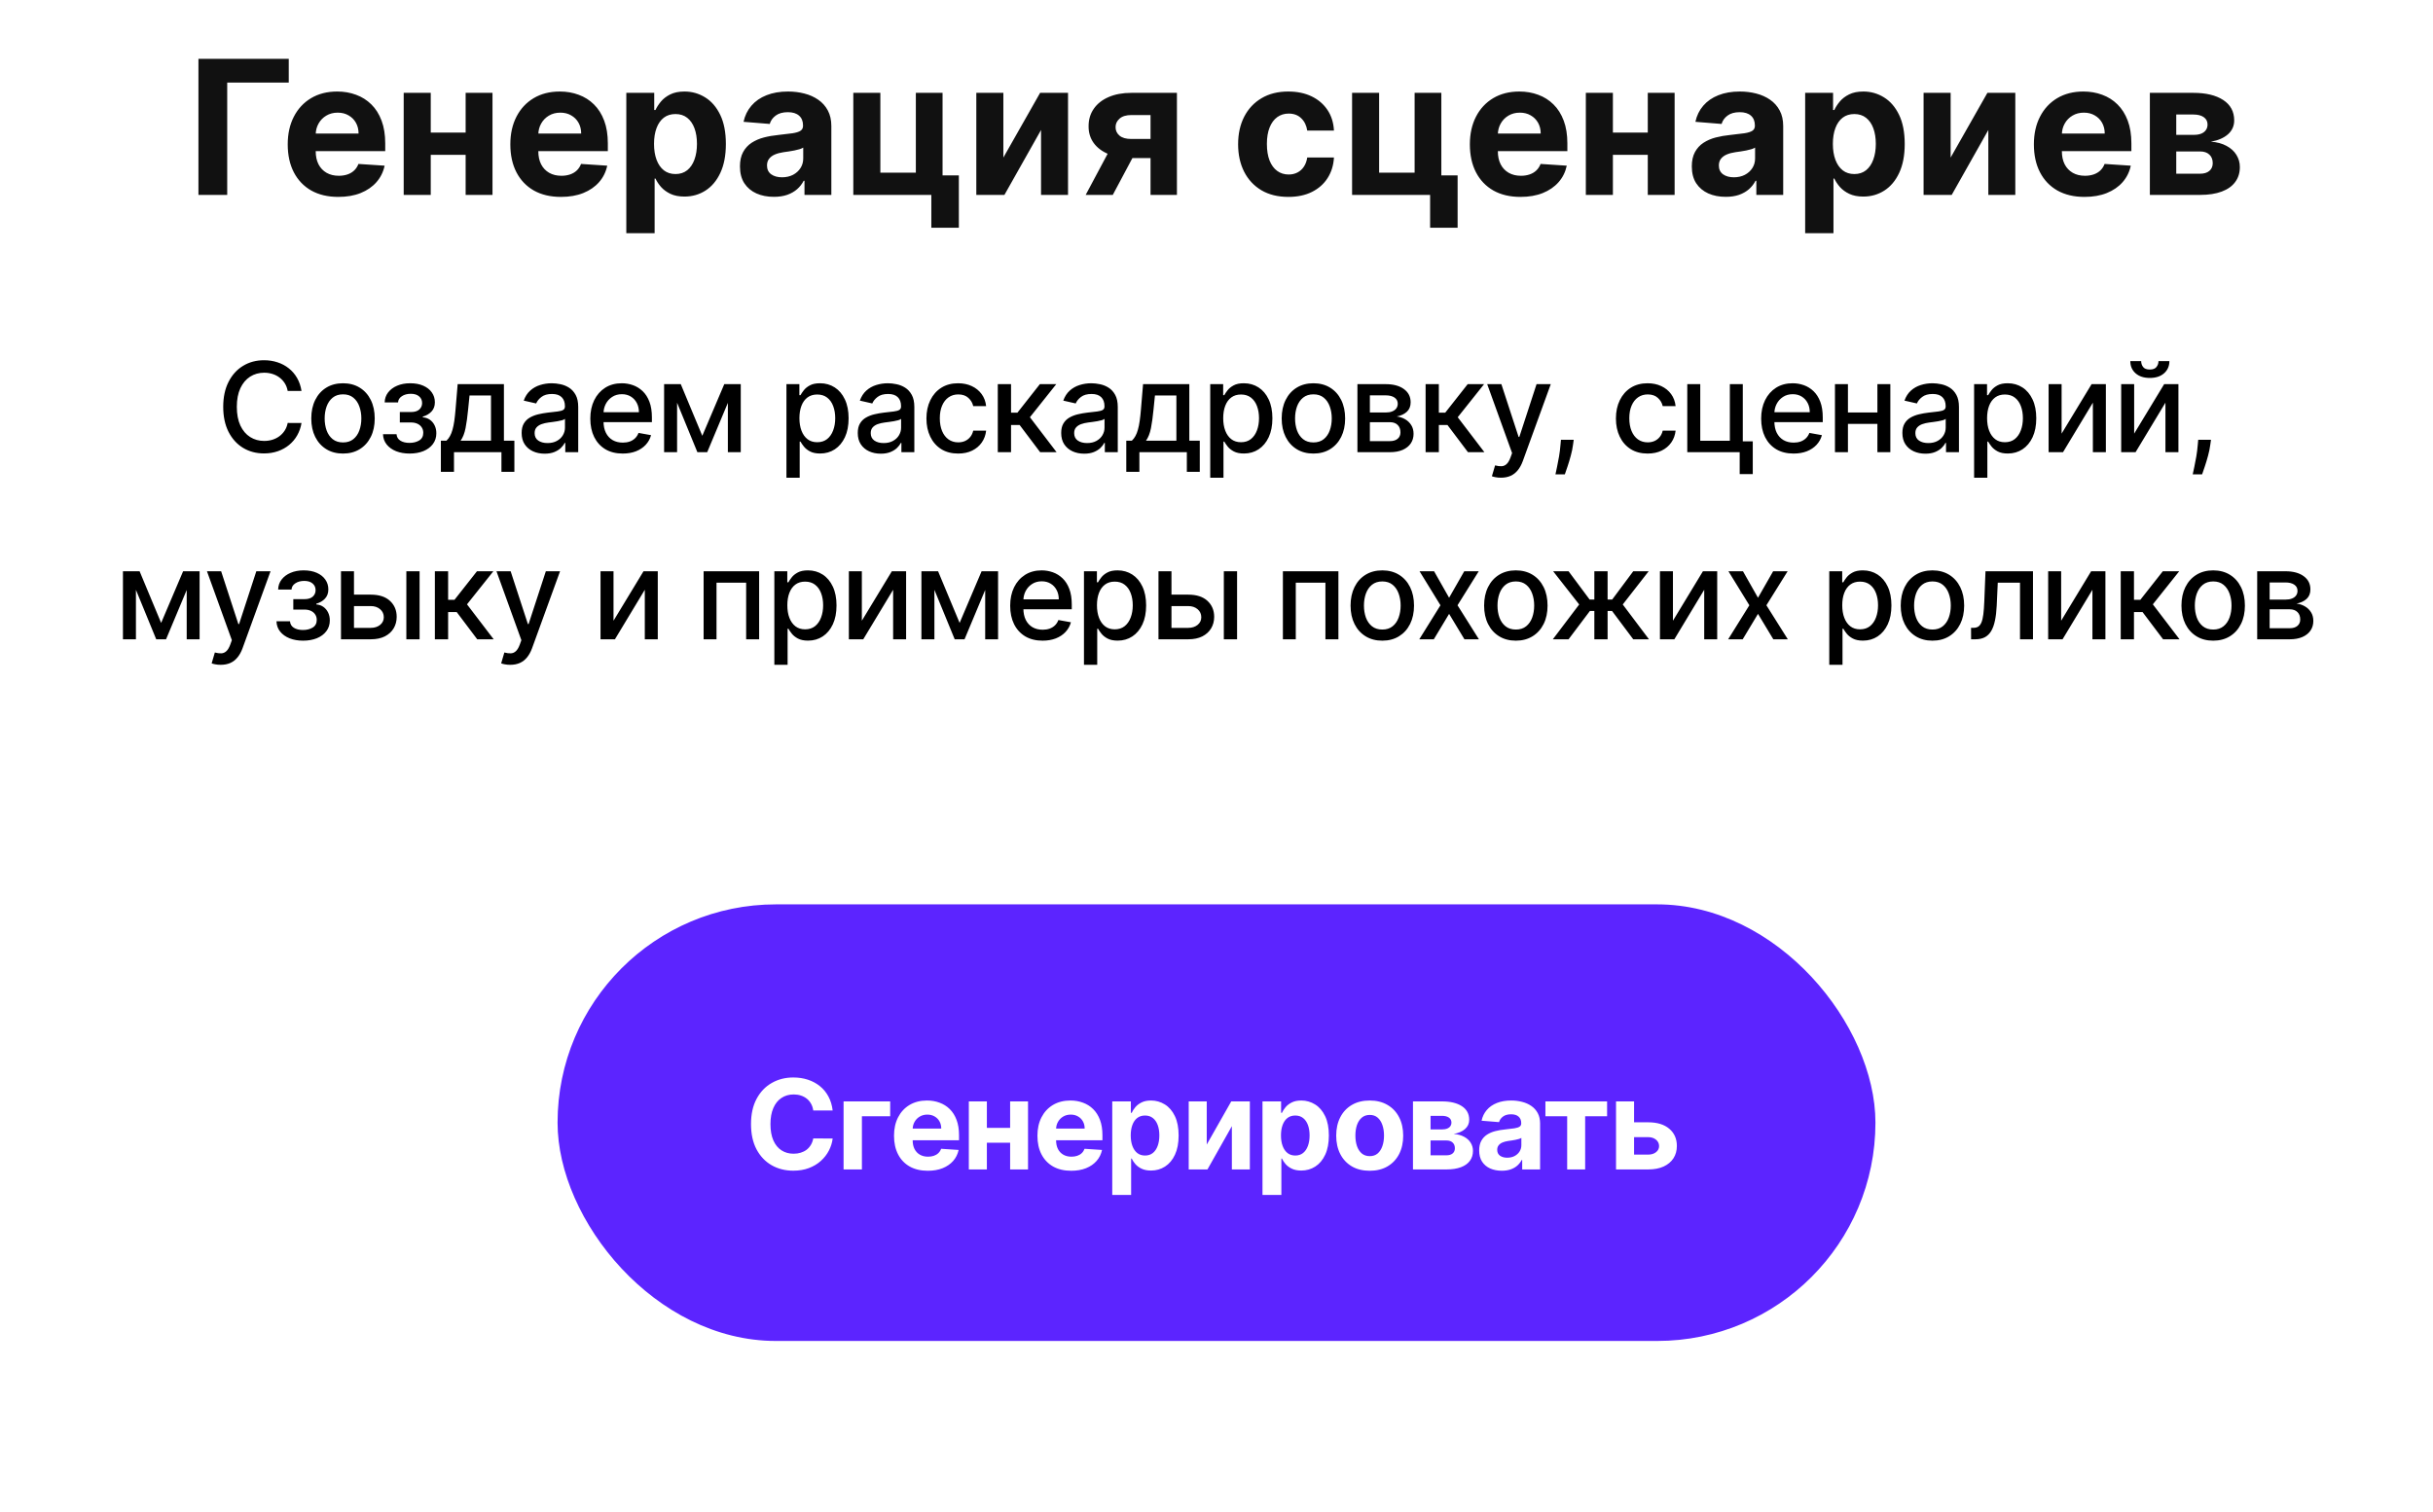 <svg width="312" height="194" viewBox="0 0 312 194" fill="none" xmlns="http://www.w3.org/2000/svg">
<path d="M37.029 7.545V10.588H29.137V25H25.447V7.545H37.029ZM43.391 25.256C42.045 25.256 40.886 24.983 39.914 24.438C38.948 23.886 38.204 23.108 37.681 22.102C37.158 21.091 36.897 19.895 36.897 18.514C36.897 17.168 37.158 15.986 37.681 14.969C38.204 13.952 38.94 13.159 39.889 12.591C40.843 12.023 41.962 11.739 43.246 11.739C44.11 11.739 44.914 11.878 45.658 12.156C46.408 12.429 47.062 12.841 47.619 13.392C48.181 13.943 48.619 14.636 48.931 15.472C49.244 16.301 49.4 17.273 49.4 18.386V19.384H38.346V17.134H45.982C45.982 16.611 45.869 16.148 45.641 15.744C45.414 15.341 45.099 15.026 44.695 14.798C44.298 14.565 43.834 14.449 43.306 14.449C42.755 14.449 42.266 14.577 41.84 14.832C41.42 15.082 41.09 15.421 40.852 15.847C40.613 16.267 40.491 16.736 40.485 17.253V19.392C40.485 20.04 40.604 20.599 40.843 21.071C41.087 21.543 41.431 21.906 41.874 22.162C42.318 22.418 42.843 22.546 43.451 22.546C43.854 22.546 44.224 22.489 44.559 22.375C44.894 22.261 45.181 22.091 45.42 21.864C45.658 21.636 45.84 21.358 45.965 21.028L49.323 21.25C49.153 22.057 48.803 22.761 48.275 23.364C47.752 23.96 47.076 24.426 46.246 24.761C45.423 25.091 44.471 25.256 43.391 25.256ZM60.88 17.006V19.861H54.045V17.006H60.88ZM55.238 11.909V25H51.769V11.909H55.238ZM63.156 11.909V25H59.712V11.909H63.156ZM71.938 25.256C70.592 25.256 69.433 24.983 68.461 24.438C67.495 23.886 66.751 23.108 66.228 22.102C65.705 21.091 65.444 19.895 65.444 18.514C65.444 17.168 65.705 15.986 66.228 14.969C66.751 13.952 67.487 13.159 68.435 12.591C69.39 12.023 70.509 11.739 71.793 11.739C72.657 11.739 73.461 11.878 74.205 12.156C74.955 12.429 75.609 12.841 76.165 13.392C76.728 13.943 77.165 14.636 77.478 15.472C77.79 16.301 77.947 17.273 77.947 18.386V19.384H66.893V17.134H74.529C74.529 16.611 74.415 16.148 74.188 15.744C73.961 15.341 73.646 15.026 73.242 14.798C72.844 14.565 72.381 14.449 71.853 14.449C71.302 14.449 70.813 14.577 70.387 14.832C69.967 15.082 69.637 15.421 69.398 15.847C69.16 16.267 69.038 16.736 69.032 17.253V19.392C69.032 20.04 69.151 20.599 69.39 21.071C69.634 21.543 69.978 21.906 70.421 22.162C70.864 22.418 71.39 22.546 71.998 22.546C72.401 22.546 72.771 22.489 73.106 22.375C73.441 22.261 73.728 22.091 73.967 21.864C74.205 21.636 74.387 21.358 74.512 21.028L77.87 21.25C77.7 22.057 77.35 22.761 76.822 23.364C76.299 23.96 75.623 24.426 74.793 24.761C73.969 25.091 73.018 25.256 71.938 25.256ZM80.316 29.909V11.909H83.896V14.108H84.058C84.217 13.756 84.447 13.398 84.748 13.034C85.055 12.665 85.452 12.358 85.941 12.114C86.435 11.864 87.049 11.739 87.782 11.739C88.737 11.739 89.617 11.989 90.424 12.489C91.231 12.983 91.876 13.73 92.359 14.73C92.842 15.724 93.083 16.972 93.083 18.472C93.083 19.932 92.847 21.165 92.376 22.171C91.91 23.171 91.273 23.929 90.467 24.446C89.665 24.957 88.768 25.213 87.773 25.213C87.069 25.213 86.469 25.097 85.975 24.864C85.487 24.631 85.086 24.338 84.773 23.986C84.461 23.628 84.222 23.267 84.058 22.903H83.947V29.909H80.316ZM83.87 18.454C83.87 19.233 83.978 19.912 84.194 20.491C84.41 21.071 84.722 21.523 85.131 21.847C85.54 22.165 86.038 22.324 86.623 22.324C87.214 22.324 87.714 22.162 88.123 21.838C88.532 21.509 88.842 21.054 89.052 20.474C89.268 19.889 89.376 19.216 89.376 18.454C89.376 17.699 89.271 17.034 89.06 16.46C88.85 15.886 88.54 15.438 88.131 15.114C87.722 14.79 87.219 14.628 86.623 14.628C86.032 14.628 85.532 14.784 85.123 15.097C84.719 15.409 84.41 15.852 84.194 16.426C83.978 17 83.87 17.676 83.87 18.454ZM99.237 25.247C98.401 25.247 97.657 25.102 97.004 24.812C96.35 24.517 95.833 24.082 95.452 23.509C95.077 22.929 94.89 22.207 94.89 21.344C94.89 20.616 95.023 20.006 95.29 19.511C95.558 19.017 95.921 18.619 96.381 18.318C96.842 18.017 97.364 17.79 97.95 17.636C98.54 17.483 99.16 17.375 99.808 17.312C100.569 17.233 101.183 17.159 101.648 17.091C102.114 17.017 102.452 16.909 102.663 16.767C102.873 16.625 102.978 16.415 102.978 16.136V16.085C102.978 15.546 102.808 15.128 102.467 14.832C102.131 14.537 101.654 14.389 101.035 14.389C100.381 14.389 99.862 14.534 99.475 14.824C99.089 15.108 98.833 15.466 98.708 15.898L95.35 15.625C95.521 14.829 95.856 14.142 96.356 13.562C96.856 12.977 97.501 12.528 98.29 12.216C99.086 11.898 100.006 11.739 101.052 11.739C101.779 11.739 102.475 11.824 103.14 11.994C103.81 12.165 104.404 12.429 104.921 12.787C105.444 13.145 105.856 13.605 106.157 14.168C106.458 14.724 106.609 15.392 106.609 16.171V25H103.165V23.185H103.063C102.853 23.594 102.572 23.954 102.219 24.267C101.867 24.574 101.444 24.815 100.95 24.991C100.455 25.162 99.884 25.247 99.237 25.247ZM100.276 22.741C100.81 22.741 101.282 22.636 101.691 22.426C102.1 22.21 102.421 21.921 102.654 21.557C102.887 21.193 103.004 20.781 103.004 20.321V18.932C102.89 19.006 102.734 19.074 102.535 19.136C102.342 19.193 102.123 19.247 101.879 19.298C101.634 19.344 101.39 19.386 101.146 19.426C100.901 19.46 100.68 19.491 100.481 19.52C100.055 19.582 99.683 19.682 99.364 19.818C99.046 19.954 98.799 20.139 98.623 20.372C98.447 20.599 98.359 20.884 98.359 21.224C98.359 21.719 98.538 22.097 98.896 22.358C99.259 22.614 99.719 22.741 100.276 22.741ZM120.871 11.909V22.494H122.96V29.21H119.431V25H109.425V11.909H112.894V22.145H117.445V11.909H120.871ZM128.668 20.21L133.381 11.909H136.96V25H133.5V16.673L128.804 25H125.199V11.909H128.668V20.21ZM147.541 25V14.756H145.087C144.422 14.756 143.916 14.909 143.57 15.216C143.223 15.523 143.053 15.886 143.058 16.307C143.053 16.733 143.217 17.094 143.553 17.389C143.893 17.679 144.393 17.824 145.053 17.824H148.751V20.278H145.053C143.933 20.278 142.964 20.108 142.146 19.767C141.328 19.426 140.697 18.952 140.254 18.344C139.811 17.73 139.592 17.017 139.598 16.204C139.592 15.352 139.811 14.605 140.254 13.963C140.697 13.315 141.331 12.812 142.155 12.454C142.984 12.091 143.962 11.909 145.087 11.909H150.925V25H147.541ZM139.223 25L142.862 18.182H146.331L142.7 25H139.223ZM165.215 25.256C163.874 25.256 162.721 24.972 161.755 24.403C160.795 23.829 160.056 23.034 159.539 22.017C159.028 21 158.772 19.829 158.772 18.506C158.772 17.165 159.031 15.989 159.548 14.977C160.07 13.96 160.812 13.168 161.772 12.599C162.732 12.026 163.874 11.739 165.198 11.739C166.34 11.739 167.34 11.946 168.198 12.361C169.056 12.776 169.735 13.358 170.235 14.108C170.735 14.858 171.011 15.739 171.062 16.75H167.636C167.539 16.097 167.283 15.571 166.869 15.173C166.46 14.77 165.923 14.568 165.258 14.568C164.695 14.568 164.204 14.722 163.783 15.028C163.369 15.329 163.045 15.77 162.812 16.349C162.579 16.929 162.462 17.631 162.462 18.454C162.462 19.29 162.576 20 162.803 20.585C163.036 21.171 163.363 21.616 163.783 21.923C164.204 22.23 164.695 22.384 165.258 22.384C165.673 22.384 166.045 22.298 166.374 22.128C166.71 21.957 166.985 21.71 167.201 21.386C167.423 21.057 167.567 20.662 167.636 20.202H171.062C171.005 21.202 170.732 22.082 170.244 22.844C169.761 23.599 169.093 24.19 168.241 24.616C167.388 25.043 166.38 25.256 165.215 25.256ZM184.832 11.909V22.494H186.92V29.21H183.392V25H173.386V11.909H176.855V22.145H181.406V11.909H184.832ZM194.985 25.256C193.638 25.256 192.479 24.983 191.508 24.438C190.542 23.886 189.798 23.108 189.275 22.102C188.752 21.091 188.491 19.895 188.491 18.514C188.491 17.168 188.752 15.986 189.275 14.969C189.798 13.952 190.533 13.159 191.482 12.591C192.437 12.023 193.556 11.739 194.84 11.739C195.704 11.739 196.508 11.878 197.252 12.156C198.002 12.429 198.656 12.841 199.212 13.392C199.775 13.943 200.212 14.636 200.525 15.472C200.837 16.301 200.994 17.273 200.994 18.386V19.384H189.94V17.134H197.576C197.576 16.611 197.462 16.148 197.235 15.744C197.008 15.341 196.692 15.026 196.289 14.798C195.891 14.565 195.428 14.449 194.9 14.449C194.349 14.449 193.86 14.577 193.434 14.832C193.013 15.082 192.684 15.421 192.445 15.847C192.207 16.267 192.085 16.736 192.079 17.253V19.392C192.079 20.04 192.198 20.599 192.437 21.071C192.681 21.543 193.025 21.906 193.468 22.162C193.911 22.418 194.437 22.546 195.045 22.546C195.448 22.546 195.817 22.489 196.153 22.375C196.488 22.261 196.775 22.091 197.013 21.864C197.252 21.636 197.434 21.358 197.559 21.028L200.917 21.25C200.746 22.057 200.397 22.761 199.869 23.364C199.346 23.96 198.67 24.426 197.84 24.761C197.016 25.091 196.065 25.256 194.985 25.256ZM212.474 17.006V19.861H205.638V17.006H212.474ZM206.832 11.909V25H203.363V11.909H206.832ZM214.749 11.909V25H211.306V11.909H214.749ZM221.299 25.247C220.464 25.247 219.719 25.102 219.066 24.812C218.413 24.517 217.896 24.082 217.515 23.509C217.14 22.929 216.952 22.207 216.952 21.344C216.952 20.616 217.086 20.006 217.353 19.511C217.62 19.017 217.984 18.619 218.444 18.318C218.904 18.017 219.427 17.79 220.012 17.636C220.603 17.483 221.222 17.375 221.87 17.312C222.631 17.233 223.245 17.159 223.711 17.091C224.177 17.017 224.515 16.909 224.725 16.767C224.935 16.625 225.04 16.415 225.04 16.136V16.085C225.04 15.546 224.87 15.128 224.529 14.832C224.194 14.537 223.717 14.389 223.097 14.389C222.444 14.389 221.924 14.534 221.538 14.824C221.151 15.108 220.896 15.466 220.771 15.898L217.413 15.625C217.583 14.829 217.918 14.142 218.418 13.562C218.918 12.977 219.563 12.528 220.353 12.216C221.148 11.898 222.069 11.739 223.114 11.739C223.842 11.739 224.538 11.824 225.202 11.994C225.873 12.165 226.467 12.429 226.984 12.787C227.506 13.145 227.918 13.605 228.219 14.168C228.521 14.724 228.671 15.392 228.671 16.171V25H225.228V23.185H225.126C224.915 23.594 224.634 23.954 224.282 24.267C223.93 24.574 223.506 24.815 223.012 24.991C222.518 25.162 221.947 25.247 221.299 25.247ZM222.339 22.741C222.873 22.741 223.344 22.636 223.754 22.426C224.163 22.21 224.484 21.921 224.717 21.557C224.95 21.193 225.066 20.781 225.066 20.321V18.932C224.952 19.006 224.796 19.074 224.597 19.136C224.404 19.193 224.185 19.247 223.941 19.298C223.697 19.344 223.452 19.386 223.208 19.426C222.964 19.46 222.742 19.491 222.543 19.52C222.117 19.582 221.745 19.682 221.427 19.818C221.109 19.954 220.862 20.139 220.685 20.372C220.509 20.599 220.421 20.884 220.421 21.224C220.421 21.719 220.6 22.097 220.958 22.358C221.322 22.614 221.782 22.741 222.339 22.741ZM231.488 29.909V11.909H235.067V14.108H235.229C235.388 13.756 235.619 13.398 235.92 13.034C236.227 12.665 236.624 12.358 237.113 12.114C237.607 11.864 238.221 11.739 238.954 11.739C239.908 11.739 240.789 11.989 241.596 12.489C242.403 12.983 243.048 13.73 243.531 14.73C244.013 15.724 244.255 16.972 244.255 18.472C244.255 19.932 244.019 21.165 243.548 22.171C243.082 23.171 242.445 23.929 241.638 24.446C240.837 24.957 239.94 25.213 238.945 25.213C238.241 25.213 237.641 25.097 237.147 24.864C236.658 24.631 236.258 24.338 235.945 23.986C235.633 23.628 235.394 23.267 235.229 22.903H235.119V29.909H231.488ZM235.042 18.454C235.042 19.233 235.15 19.912 235.366 20.491C235.582 21.071 235.894 21.523 236.303 21.847C236.712 22.165 237.21 22.324 237.795 22.324C238.386 22.324 238.886 22.162 239.295 21.838C239.704 21.509 240.013 21.054 240.224 20.474C240.44 19.889 240.548 19.216 240.548 18.454C240.548 17.699 240.442 17.034 240.232 16.46C240.022 15.886 239.712 15.438 239.303 15.114C238.894 14.79 238.391 14.628 237.795 14.628C237.204 14.628 236.704 14.784 236.295 15.097C235.891 15.409 235.582 15.852 235.366 16.426C235.15 17 235.042 17.676 235.042 18.454ZM250.144 20.21L254.857 11.909H258.437V25H254.977V16.673L250.281 25H246.675V11.909H250.144V20.21ZM267.313 25.256C265.967 25.256 264.808 24.983 263.836 24.438C262.87 23.886 262.126 23.108 261.603 22.102C261.08 21.091 260.819 19.895 260.819 18.514C260.819 17.168 261.08 15.986 261.603 14.969C262.126 13.952 262.862 13.159 263.81 12.591C264.765 12.023 265.884 11.739 267.168 11.739C268.032 11.739 268.836 11.878 269.58 12.156C270.33 12.429 270.984 12.841 271.54 13.392C272.103 13.943 272.54 14.636 272.853 15.472C273.165 16.301 273.322 17.273 273.322 18.386V19.384H262.268V17.134H269.904C269.904 16.611 269.79 16.148 269.563 15.744C269.336 15.341 269.021 15.026 268.617 14.798C268.219 14.565 267.756 14.449 267.228 14.449C266.677 14.449 266.188 14.577 265.762 14.832C265.342 15.082 265.012 15.421 264.773 15.847C264.535 16.267 264.413 16.736 264.407 17.253V19.392C264.407 20.04 264.526 20.599 264.765 21.071C265.009 21.543 265.353 21.906 265.796 22.162C266.239 22.418 266.765 22.546 267.373 22.546C267.776 22.546 268.146 22.489 268.481 22.375C268.816 22.261 269.103 22.091 269.342 21.864C269.58 21.636 269.762 21.358 269.887 21.028L273.245 21.25C273.075 22.057 272.725 22.761 272.197 23.364C271.674 23.96 270.998 24.426 270.168 24.761C269.344 25.091 268.393 25.256 267.313 25.256ZM275.691 25V11.909H281.273C282.887 11.909 284.163 12.216 285.1 12.829C286.038 13.443 286.506 14.315 286.506 15.446C286.506 16.156 286.242 16.747 285.714 17.219C285.185 17.69 284.452 18.009 283.515 18.173C284.299 18.23 284.967 18.409 285.518 18.71C286.075 19.006 286.498 19.389 286.788 19.861C287.083 20.332 287.231 20.855 287.231 21.429C287.231 22.173 287.032 22.812 286.634 23.347C286.242 23.881 285.665 24.29 284.904 24.574C284.148 24.858 283.225 25 282.134 25H275.691ZM279.075 22.281H282.134C282.64 22.281 283.035 22.162 283.319 21.923C283.609 21.679 283.754 21.347 283.754 20.926C283.754 20.46 283.609 20.094 283.319 19.827C283.035 19.56 282.64 19.426 282.134 19.426H279.075V22.281ZM279.075 17.296H281.35C281.714 17.296 282.023 17.244 282.279 17.142C282.54 17.034 282.739 16.881 282.876 16.682C283.018 16.483 283.089 16.247 283.089 15.974C283.089 15.571 282.927 15.256 282.603 15.028C282.279 14.801 281.836 14.688 281.273 14.688H279.075V17.296Z" fill="#111111"/>
<path d="M38.665 50.148H36.892C36.824 49.769 36.697 49.436 36.512 49.148C36.326 48.86 36.099 48.615 35.83 48.415C35.561 48.214 35.26 48.062 34.926 47.96C34.597 47.858 34.246 47.807 33.875 47.807C33.205 47.807 32.605 47.975 32.074 48.312C31.548 48.65 31.131 49.144 30.824 49.795C30.521 50.447 30.37 51.242 30.37 52.182C30.37 53.129 30.521 53.928 30.824 54.58C31.131 55.231 31.549 55.724 32.08 56.057C32.61 56.39 33.207 56.557 33.87 56.557C34.237 56.557 34.586 56.508 34.915 56.409C35.248 56.307 35.55 56.157 35.819 55.96C36.087 55.763 36.315 55.523 36.5 55.239C36.69 54.951 36.82 54.621 36.892 54.25L38.665 54.256C38.57 54.828 38.387 55.354 38.114 55.835C37.845 56.312 37.498 56.725 37.074 57.074C36.654 57.419 36.173 57.686 35.631 57.875C35.089 58.064 34.498 58.159 33.858 58.159C32.851 58.159 31.953 57.92 31.165 57.443C30.377 56.962 29.756 56.275 29.301 55.381C28.851 54.487 28.625 53.42 28.625 52.182C28.625 50.939 28.853 49.873 29.307 48.983C29.762 48.089 30.383 47.403 31.171 46.926C31.959 46.445 32.855 46.205 33.858 46.205C34.476 46.205 35.051 46.294 35.586 46.472C36.123 46.646 36.606 46.903 37.034 47.244C37.462 47.581 37.817 47.994 38.097 48.483C38.377 48.968 38.567 49.523 38.665 50.148ZM43.986 58.176C43.167 58.176 42.453 57.989 41.844 57.614C41.234 57.239 40.76 56.714 40.423 56.04C40.086 55.365 39.917 54.578 39.917 53.676C39.917 52.771 40.086 51.979 40.423 51.301C40.76 50.623 41.234 50.097 41.844 49.722C42.453 49.347 43.167 49.159 43.986 49.159C44.804 49.159 45.518 49.347 46.128 49.722C46.738 50.097 47.211 50.623 47.548 51.301C47.885 51.979 48.054 52.771 48.054 53.676C48.054 54.578 47.885 55.365 47.548 56.04C47.211 56.714 46.738 57.239 46.128 57.614C45.518 57.989 44.804 58.176 43.986 58.176ZM43.991 56.75C44.522 56.75 44.961 56.61 45.309 56.33C45.658 56.049 45.916 55.676 46.082 55.21C46.253 54.744 46.338 54.231 46.338 53.67C46.338 53.114 46.253 52.602 46.082 52.136C45.916 51.667 45.658 51.29 45.309 51.006C44.961 50.722 44.522 50.58 43.991 50.58C43.457 50.58 43.014 50.722 42.662 51.006C42.313 51.29 42.054 51.667 41.883 52.136C41.717 52.602 41.633 53.114 41.633 53.67C41.633 54.231 41.717 54.744 41.883 55.21C42.054 55.676 42.313 56.049 42.662 56.33C43.014 56.61 43.457 56.75 43.991 56.75ZM49.113 55.693H50.852C50.874 56.049 51.035 56.324 51.335 56.517C51.638 56.71 52.03 56.807 52.511 56.807C52.999 56.807 53.416 56.703 53.761 56.494C54.106 56.282 54.278 55.955 54.278 55.511C54.278 55.246 54.212 55.015 54.079 54.818C53.95 54.617 53.767 54.462 53.528 54.352C53.293 54.242 53.015 54.188 52.693 54.188H51.272V52.852H52.693C53.174 52.852 53.534 52.742 53.772 52.523C54.011 52.303 54.13 52.028 54.13 51.699C54.13 51.343 54.001 51.057 53.744 50.841C53.49 50.621 53.136 50.511 52.681 50.511C52.219 50.511 51.835 50.615 51.528 50.824C51.221 51.028 51.06 51.294 51.045 51.619H49.329C49.34 51.131 49.488 50.703 49.772 50.335C50.06 49.964 50.447 49.676 50.931 49.472C51.42 49.263 51.975 49.159 52.596 49.159C53.244 49.159 53.804 49.263 54.278 49.472C54.751 49.68 55.117 49.968 55.374 50.335C55.636 50.703 55.767 51.125 55.767 51.602C55.767 52.083 55.623 52.477 55.335 52.784C55.051 53.087 54.679 53.305 54.221 53.438V53.528C54.558 53.551 54.857 53.653 55.119 53.835C55.38 54.017 55.585 54.258 55.732 54.557C55.88 54.856 55.954 55.195 55.954 55.574C55.954 56.108 55.806 56.57 55.511 56.96C55.219 57.35 54.814 57.651 54.295 57.864C53.78 58.072 53.191 58.176 52.528 58.176C51.884 58.176 51.306 58.076 50.795 57.875C50.287 57.67 49.884 57.383 49.585 57.011C49.289 56.64 49.132 56.201 49.113 55.693ZM56.536 60.517V56.528H57.246C57.428 56.362 57.581 56.163 57.706 55.932C57.835 55.701 57.943 55.426 58.03 55.108C58.121 54.79 58.197 54.419 58.258 53.994C58.318 53.566 58.371 53.078 58.417 52.528L58.689 49.273H64.621V56.528H65.962V60.517H64.303V58H58.218V60.517H56.536ZM59.064 56.528H62.962V50.727H60.212L60.03 52.528C59.943 53.445 59.833 54.24 59.701 54.915C59.568 55.585 59.356 56.123 59.064 56.528ZM69.842 58.193C69.289 58.193 68.789 58.091 68.342 57.886C67.895 57.678 67.541 57.377 67.28 56.983C67.022 56.589 66.894 56.106 66.894 55.534C66.894 55.042 66.988 54.636 67.178 54.318C67.367 54 67.623 53.748 67.945 53.562C68.267 53.377 68.626 53.237 69.024 53.142C69.422 53.047 69.827 52.975 70.24 52.926C70.763 52.865 71.187 52.816 71.513 52.778C71.839 52.737 72.075 52.67 72.223 52.58C72.371 52.489 72.445 52.341 72.445 52.136V52.097C72.445 51.6 72.305 51.216 72.024 50.943C71.748 50.67 71.335 50.534 70.786 50.534C70.214 50.534 69.763 50.661 69.433 50.915C69.108 51.165 68.882 51.443 68.757 51.75L67.161 51.386C67.35 50.856 67.626 50.428 67.99 50.102C68.358 49.773 68.78 49.534 69.257 49.386C69.734 49.235 70.236 49.159 70.763 49.159C71.111 49.159 71.481 49.201 71.871 49.284C72.265 49.364 72.632 49.511 72.973 49.727C73.318 49.943 73.6 50.252 73.82 50.653C74.039 51.051 74.149 51.568 74.149 52.205V58H72.49V56.807H72.422C72.312 57.026 72.147 57.242 71.928 57.455C71.708 57.667 71.426 57.843 71.081 57.983C70.736 58.123 70.323 58.193 69.842 58.193ZM70.212 56.83C70.681 56.83 71.083 56.737 71.416 56.551C71.753 56.365 72.009 56.123 72.183 55.824C72.361 55.521 72.45 55.197 72.45 54.852V53.727C72.39 53.788 72.272 53.845 72.098 53.898C71.928 53.947 71.733 53.99 71.513 54.028C71.293 54.062 71.079 54.095 70.871 54.125C70.662 54.151 70.488 54.174 70.348 54.193C70.019 54.235 69.717 54.305 69.445 54.403C69.176 54.502 68.96 54.644 68.797 54.83C68.638 55.011 68.558 55.254 68.558 55.557C68.558 55.977 68.714 56.295 69.024 56.511C69.335 56.724 69.731 56.83 70.212 56.83ZM79.853 58.176C78.994 58.176 78.253 57.992 77.632 57.625C77.014 57.254 76.537 56.733 76.2 56.062C75.867 55.388 75.7 54.599 75.7 53.693C75.7 52.799 75.867 52.011 76.2 51.33C76.537 50.648 77.007 50.115 77.609 49.733C78.215 49.35 78.924 49.159 79.734 49.159C80.227 49.159 80.704 49.24 81.166 49.403C81.628 49.566 82.043 49.822 82.41 50.17C82.778 50.519 83.067 50.972 83.28 51.528C83.492 52.081 83.598 52.754 83.598 53.545V54.148H76.66V52.875H81.933C81.933 52.428 81.842 52.032 81.66 51.688C81.478 51.339 81.223 51.064 80.893 50.864C80.567 50.663 80.185 50.562 79.746 50.562C79.268 50.562 78.852 50.68 78.496 50.915C78.143 51.146 77.871 51.449 77.677 51.824C77.488 52.195 77.393 52.599 77.393 53.034V54.028C77.393 54.612 77.496 55.108 77.7 55.517C77.908 55.926 78.198 56.239 78.569 56.455C78.941 56.667 79.374 56.773 79.871 56.773C80.192 56.773 80.486 56.727 80.751 56.636C81.016 56.542 81.246 56.401 81.439 56.216C81.632 56.03 81.78 55.801 81.882 55.528L83.49 55.818C83.361 56.292 83.13 56.706 82.797 57.062C82.467 57.415 82.052 57.689 81.552 57.886C81.056 58.08 80.49 58.176 79.853 58.176ZM90.06 55.898L92.879 49.273H94.344L90.691 58H89.43L85.85 49.273H87.299L90.06 55.898ZM86.827 49.273V58H85.163V49.273H86.827ZM93.339 58V49.273H94.992V58H93.339ZM100.851 61.273V49.273H102.51V50.688H102.652C102.75 50.506 102.892 50.295 103.078 50.057C103.264 49.818 103.521 49.61 103.851 49.432C104.18 49.25 104.616 49.159 105.158 49.159C105.862 49.159 106.491 49.337 107.044 49.693C107.597 50.049 108.031 50.562 108.345 51.233C108.663 51.903 108.822 52.71 108.822 53.653C108.822 54.597 108.665 55.405 108.351 56.08C108.036 56.75 107.605 57.267 107.055 57.631C106.506 57.99 105.879 58.17 105.175 58.17C104.644 58.17 104.211 58.081 103.874 57.903C103.54 57.725 103.279 57.517 103.089 57.278C102.9 57.04 102.754 56.828 102.652 56.642H102.55V61.273H100.851ZM102.516 53.636C102.516 54.25 102.605 54.788 102.783 55.25C102.961 55.712 103.218 56.074 103.555 56.335C103.892 56.593 104.305 56.722 104.794 56.722C105.302 56.722 105.726 56.587 106.067 56.318C106.408 56.045 106.665 55.676 106.839 55.21C107.017 54.744 107.106 54.22 107.106 53.636C107.106 53.061 107.019 52.544 106.845 52.085C106.675 51.627 106.417 51.265 106.072 51C105.731 50.735 105.305 50.602 104.794 50.602C104.302 50.602 103.885 50.729 103.544 50.983C103.207 51.237 102.951 51.591 102.777 52.045C102.603 52.5 102.516 53.03 102.516 53.636ZM112.946 58.193C112.393 58.193 111.893 58.091 111.446 57.886C110.999 57.678 110.644 57.377 110.383 56.983C110.125 56.589 109.997 56.106 109.997 55.534C109.997 55.042 110.091 54.636 110.281 54.318C110.47 54 110.726 53.748 111.048 53.562C111.37 53.377 111.73 53.237 112.127 53.142C112.525 53.047 112.93 52.975 113.343 52.926C113.866 52.865 114.29 52.816 114.616 52.778C114.942 52.737 115.179 52.67 115.326 52.58C115.474 52.489 115.548 52.341 115.548 52.136V52.097C115.548 51.6 115.408 51.216 115.127 50.943C114.851 50.67 114.438 50.534 113.889 50.534C113.317 50.534 112.866 50.661 112.536 50.915C112.211 51.165 111.985 51.443 111.86 51.75L110.264 51.386C110.453 50.856 110.73 50.428 111.093 50.102C111.461 49.773 111.883 49.534 112.36 49.386C112.838 49.235 113.34 49.159 113.866 49.159C114.215 49.159 114.584 49.201 114.974 49.284C115.368 49.364 115.735 49.511 116.076 49.727C116.421 49.943 116.703 50.252 116.923 50.653C117.143 51.051 117.252 51.568 117.252 52.205V58H115.593V56.807H115.525C115.415 57.026 115.25 57.242 115.031 57.455C114.811 57.667 114.529 57.843 114.184 57.983C113.84 58.123 113.427 58.193 112.946 58.193ZM113.315 56.83C113.785 56.83 114.186 56.737 114.519 56.551C114.857 56.365 115.112 56.123 115.286 55.824C115.465 55.521 115.554 55.197 115.554 54.852V53.727C115.493 53.788 115.375 53.845 115.201 53.898C115.031 53.947 114.836 53.99 114.616 54.028C114.396 54.062 114.182 54.095 113.974 54.125C113.766 54.151 113.591 54.174 113.451 54.193C113.122 54.235 112.821 54.305 112.548 54.403C112.279 54.502 112.063 54.644 111.9 54.83C111.741 55.011 111.661 55.254 111.661 55.557C111.661 55.977 111.817 56.295 112.127 56.511C112.438 56.724 112.834 56.83 113.315 56.83ZM122.871 58.176C122.027 58.176 121.299 57.985 120.689 57.602C120.083 57.216 119.618 56.684 119.292 56.006C118.966 55.328 118.803 54.551 118.803 53.676C118.803 52.79 118.97 52.008 119.303 51.33C119.636 50.648 120.106 50.115 120.712 49.733C121.318 49.35 122.032 49.159 122.854 49.159C123.517 49.159 124.108 49.282 124.627 49.528C125.146 49.771 125.564 50.112 125.883 50.551C126.205 50.99 126.396 51.504 126.457 52.091H124.803C124.712 51.682 124.504 51.33 124.178 51.034C123.856 50.739 123.424 50.591 122.883 50.591C122.409 50.591 121.994 50.716 121.638 50.966C121.286 51.212 121.011 51.564 120.814 52.023C120.618 52.477 120.519 53.015 120.519 53.636C120.519 54.273 120.616 54.822 120.809 55.284C121.002 55.746 121.275 56.104 121.627 56.358C121.983 56.612 122.402 56.739 122.883 56.739C123.205 56.739 123.496 56.68 123.758 56.562C124.023 56.441 124.244 56.269 124.422 56.045C124.604 55.822 124.731 55.553 124.803 55.239H126.457C126.396 55.803 126.212 56.307 125.905 56.75C125.599 57.193 125.188 57.542 124.672 57.795C124.161 58.049 123.561 58.176 122.871 58.176ZM127.953 58V49.273H129.652V52.932H130.47L133.351 49.273H135.453L132.073 53.517L135.493 58H133.385L130.754 54.511H129.652V58H127.953ZM139.032 58.193C138.479 58.193 137.979 58.091 137.532 57.886C137.085 57.678 136.731 57.377 136.47 56.983C136.212 56.589 136.084 56.106 136.084 55.534C136.084 55.042 136.178 54.636 136.368 54.318C136.557 54 136.813 53.748 137.135 53.562C137.457 53.377 137.817 53.237 138.214 53.142C138.612 53.047 139.017 52.975 139.43 52.926C139.953 52.865 140.377 52.816 140.703 52.778C141.029 52.737 141.265 52.67 141.413 52.58C141.561 52.489 141.635 52.341 141.635 52.136V52.097C141.635 51.6 141.495 51.216 141.214 50.943C140.938 50.67 140.525 50.534 139.976 50.534C139.404 50.534 138.953 50.661 138.623 50.915C138.298 51.165 138.072 51.443 137.947 51.75L136.351 51.386C136.54 50.856 136.817 50.428 137.18 50.102C137.548 49.773 137.97 49.534 138.447 49.386C138.924 49.235 139.426 49.159 139.953 49.159C140.301 49.159 140.671 49.201 141.061 49.284C141.455 49.364 141.822 49.511 142.163 49.727C142.508 49.943 142.79 50.252 143.01 50.653C143.229 51.051 143.339 51.568 143.339 52.205V58H141.68V56.807H141.612C141.502 57.026 141.337 57.242 141.118 57.455C140.898 57.667 140.616 57.843 140.271 57.983C139.926 58.123 139.514 58.193 139.032 58.193ZM139.402 56.83C139.871 56.83 140.273 56.737 140.606 56.551C140.943 56.365 141.199 56.123 141.373 55.824C141.551 55.521 141.64 55.197 141.64 54.852V53.727C141.58 53.788 141.462 53.845 141.288 53.898C141.118 53.947 140.923 53.99 140.703 54.028C140.483 54.062 140.269 54.095 140.061 54.125C139.853 54.151 139.678 54.174 139.538 54.193C139.209 54.235 138.907 54.305 138.635 54.403C138.366 54.502 138.15 54.644 137.987 54.83C137.828 55.011 137.748 55.254 137.748 55.557C137.748 55.977 137.904 56.295 138.214 56.511C138.525 56.724 138.921 56.83 139.402 56.83ZM144.43 60.517V56.528H145.14C145.322 56.362 145.475 56.163 145.6 55.932C145.729 55.701 145.837 55.426 145.924 55.108C146.015 54.79 146.091 54.419 146.151 53.994C146.212 53.566 146.265 53.078 146.31 52.528L146.583 49.273H152.515V56.528H153.856V60.517H152.197V58H146.112V60.517H144.43ZM146.958 56.528H150.856V50.727H148.106L147.924 52.528C147.837 53.445 147.727 54.24 147.595 54.915C147.462 55.585 147.25 56.123 146.958 56.528ZM155.196 61.273V49.273H156.856V50.688H156.998C157.096 50.506 157.238 50.295 157.424 50.057C157.609 49.818 157.867 49.61 158.196 49.432C158.526 49.25 158.962 49.159 159.503 49.159C160.208 49.159 160.837 49.337 161.39 49.693C161.943 50.049 162.376 50.562 162.691 51.233C163.009 51.903 163.168 52.71 163.168 53.653C163.168 54.597 163.011 55.405 162.696 56.08C162.382 56.75 161.95 57.267 161.401 57.631C160.852 57.99 160.225 58.17 159.52 58.17C158.99 58.17 158.556 58.081 158.219 57.903C157.886 57.725 157.624 57.517 157.435 57.278C157.246 57.04 157.1 56.828 156.998 56.642H156.895V61.273H155.196ZM156.861 53.636C156.861 54.25 156.95 54.788 157.128 55.25C157.306 55.712 157.564 56.074 157.901 56.335C158.238 56.593 158.651 56.722 159.14 56.722C159.647 56.722 160.071 56.587 160.412 56.318C160.753 56.045 161.011 55.676 161.185 55.21C161.363 54.744 161.452 54.22 161.452 53.636C161.452 53.061 161.365 52.544 161.191 52.085C161.02 51.627 160.763 51.265 160.418 51C160.077 50.735 159.651 50.602 159.14 50.602C158.647 50.602 158.231 50.729 157.89 50.983C157.552 51.237 157.297 51.591 157.123 52.045C156.948 52.5 156.861 53.03 156.861 53.636ZM168.428 58.176C167.609 58.176 166.895 57.989 166.286 57.614C165.676 57.239 165.202 56.714 164.865 56.04C164.528 55.365 164.359 54.578 164.359 53.676C164.359 52.771 164.528 51.979 164.865 51.301C165.202 50.623 165.676 50.097 166.286 49.722C166.895 49.347 167.609 49.159 168.428 49.159C169.246 49.159 169.96 49.347 170.57 49.722C171.179 50.097 171.653 50.623 171.99 51.301C172.327 51.979 172.496 52.771 172.496 53.676C172.496 54.578 172.327 55.365 171.99 56.04C171.653 56.714 171.179 57.239 170.57 57.614C169.96 57.989 169.246 58.176 168.428 58.176ZM168.433 56.75C168.964 56.75 169.403 56.61 169.751 56.33C170.1 56.049 170.357 55.676 170.524 55.21C170.695 54.744 170.78 54.231 170.78 53.67C170.78 53.114 170.695 52.602 170.524 52.136C170.357 51.667 170.1 51.29 169.751 51.006C169.403 50.722 168.964 50.58 168.433 50.58C167.899 50.58 167.456 50.722 167.104 51.006C166.755 51.29 166.496 51.667 166.325 52.136C166.159 52.602 166.075 53.114 166.075 53.67C166.075 54.231 166.159 54.744 166.325 55.21C166.496 55.676 166.755 56.049 167.104 56.33C167.456 56.61 167.899 56.75 168.433 56.75ZM174.072 58V49.273H177.691C178.676 49.273 179.457 49.483 180.032 49.903C180.608 50.32 180.896 50.886 180.896 51.602C180.896 52.114 180.733 52.519 180.407 52.818C180.082 53.117 179.65 53.318 179.112 53.42C179.502 53.466 179.86 53.583 180.186 53.773C180.511 53.958 180.773 54.208 180.97 54.523C181.171 54.837 181.271 55.212 181.271 55.648C181.271 56.11 181.152 56.519 180.913 56.875C180.674 57.227 180.328 57.504 179.873 57.705C179.422 57.901 178.879 58 178.243 58H174.072ZM175.669 56.58H178.243C178.663 56.58 178.993 56.479 179.231 56.278C179.47 56.078 179.589 55.805 179.589 55.46C179.589 55.055 179.47 54.737 179.231 54.506C178.993 54.271 178.663 54.153 178.243 54.153H175.669V56.58ZM175.669 52.909H177.708C178.027 52.909 178.299 52.864 178.527 52.773C178.758 52.682 178.934 52.553 179.055 52.386C179.18 52.216 179.243 52.015 179.243 51.784C179.243 51.447 179.104 51.184 178.828 50.994C178.551 50.805 178.172 50.71 177.691 50.71H175.669V52.909ZM182.815 58V49.273H184.513V52.932H185.332L188.212 49.273H190.315L186.934 53.517L190.354 58H188.246L185.616 54.511H184.513V58H182.815ZM192.475 61.273C192.221 61.273 191.99 61.252 191.781 61.21C191.573 61.172 191.418 61.131 191.316 61.085L191.725 59.693C192.035 59.776 192.312 59.812 192.554 59.801C192.797 59.79 193.011 59.699 193.196 59.528C193.386 59.358 193.552 59.08 193.696 58.693L193.906 58.114L190.713 49.273H192.531L194.742 56.045H194.833L197.043 49.273H198.867L195.27 59.165C195.103 59.619 194.891 60.004 194.634 60.318C194.376 60.636 194.069 60.875 193.713 61.034C193.357 61.193 192.944 61.273 192.475 61.273ZM201.807 56.409L201.721 57.028C201.665 57.483 201.568 57.956 201.432 58.449C201.299 58.945 201.161 59.405 201.017 59.83C200.877 60.254 200.761 60.591 200.67 60.841H199.466C199.515 60.606 199.583 60.288 199.67 59.886C199.757 59.489 199.843 59.044 199.926 58.551C200.009 58.059 200.072 57.557 200.113 57.045L200.17 56.409H201.807ZM211.289 58.176C210.444 58.176 209.717 57.985 209.107 57.602C208.501 57.216 208.035 56.684 207.709 56.006C207.384 55.328 207.221 54.551 207.221 53.676C207.221 52.79 207.387 52.008 207.721 51.33C208.054 50.648 208.524 50.115 209.13 49.733C209.736 49.35 210.45 49.159 211.272 49.159C211.935 49.159 212.526 49.282 213.044 49.528C213.563 49.771 213.982 50.112 214.3 50.551C214.622 50.99 214.813 51.504 214.874 52.091H213.221C213.13 51.682 212.921 51.33 212.596 51.034C212.274 50.739 211.842 50.591 211.3 50.591C210.827 50.591 210.412 50.716 210.056 50.966C209.704 51.212 209.429 51.564 209.232 52.023C209.035 52.477 208.937 53.015 208.937 53.636C208.937 54.273 209.033 54.822 209.226 55.284C209.419 55.746 209.692 56.104 210.044 56.358C210.401 56.612 210.819 56.739 211.3 56.739C211.622 56.739 211.914 56.68 212.175 56.562C212.44 56.441 212.662 56.269 212.84 56.045C213.022 55.822 213.149 55.553 213.221 55.239H214.874C214.813 55.803 214.63 56.307 214.323 56.75C214.016 57.193 213.605 57.542 213.09 57.795C212.579 58.049 211.978 58.176 211.289 58.176ZM223.49 49.273V56.608H224.769V60.812H223.092V58H216.371V49.273H218.036V56.534H221.831V49.273H223.49ZM230 58.176C229.14 58.176 228.399 57.992 227.778 57.625C227.161 57.254 226.683 56.733 226.346 56.062C226.013 55.388 225.846 54.599 225.846 53.693C225.846 52.799 226.013 52.011 226.346 51.33C226.683 50.648 227.153 50.115 227.755 49.733C228.361 49.35 229.07 49.159 229.88 49.159C230.373 49.159 230.85 49.24 231.312 49.403C231.774 49.566 232.189 49.822 232.556 50.17C232.924 50.519 233.214 50.972 233.426 51.528C233.638 52.081 233.744 52.754 233.744 53.545V54.148H226.806V52.875H232.079C232.079 52.428 231.988 52.032 231.806 51.688C231.625 51.339 231.369 51.064 231.039 50.864C230.714 50.663 230.331 50.562 229.892 50.562C229.414 50.562 228.998 50.68 228.642 50.915C228.289 51.146 228.017 51.449 227.824 51.824C227.634 52.195 227.539 52.599 227.539 53.034V54.028C227.539 54.612 227.642 55.108 227.846 55.517C228.055 55.926 228.344 56.239 228.716 56.455C229.087 56.667 229.52 56.773 230.017 56.773C230.339 56.773 230.632 56.727 230.897 56.636C231.163 56.542 231.392 56.401 231.585 56.216C231.778 56.03 231.926 55.801 232.028 55.528L233.636 55.818C233.507 56.292 233.276 56.706 232.943 57.062C232.613 57.415 232.199 57.689 231.699 57.886C231.202 58.08 230.636 58.176 230 58.176ZM241.224 52.903V54.375H236.496V52.903H241.224ZM236.974 49.273V58H235.309V49.273H236.974ZM242.411 49.273V58H240.752V49.273H242.411ZM246.904 58.193C246.351 58.193 245.851 58.091 245.404 57.886C244.957 57.678 244.603 57.377 244.341 56.983C244.084 56.589 243.955 56.106 243.955 55.534C243.955 55.042 244.05 54.636 244.239 54.318C244.428 54 244.684 53.748 245.006 53.562C245.328 53.377 245.688 53.237 246.086 53.142C246.483 53.047 246.889 52.975 247.301 52.926C247.824 52.865 248.248 52.816 248.574 52.778C248.9 52.737 249.137 52.67 249.284 52.58C249.432 52.489 249.506 52.341 249.506 52.136V52.097C249.506 51.6 249.366 51.216 249.086 50.943C248.809 50.67 248.396 50.534 247.847 50.534C247.275 50.534 246.824 50.661 246.495 50.915C246.169 51.165 245.943 51.443 245.818 51.75L244.222 51.386C244.411 50.856 244.688 50.428 245.051 50.102C245.419 49.773 245.841 49.534 246.318 49.386C246.796 49.235 247.298 49.159 247.824 49.159C248.173 49.159 248.542 49.201 248.932 49.284C249.326 49.364 249.693 49.511 250.034 49.727C250.379 49.943 250.661 50.252 250.881 50.653C251.101 51.051 251.211 51.568 251.211 52.205V58H249.551V56.807H249.483C249.373 57.026 249.209 57.242 248.989 57.455C248.769 57.667 248.487 57.843 248.142 57.983C247.798 58.123 247.385 58.193 246.904 58.193ZM247.273 56.83C247.743 56.83 248.144 56.737 248.478 56.551C248.815 56.365 249.07 56.123 249.245 55.824C249.423 55.521 249.512 55.197 249.512 54.852V53.727C249.451 53.788 249.334 53.845 249.159 53.898C248.989 53.947 248.794 53.99 248.574 54.028C248.354 54.062 248.14 54.095 247.932 54.125C247.724 54.151 247.55 54.174 247.409 54.193C247.08 54.235 246.779 54.305 246.506 54.403C246.237 54.502 246.021 54.644 245.858 54.83C245.699 55.011 245.62 55.254 245.62 55.557C245.62 55.977 245.775 56.295 246.086 56.511C246.396 56.724 246.792 56.83 247.273 56.83ZM253.153 61.273V49.273H254.812V50.688H254.954C255.053 50.506 255.195 50.295 255.381 50.057C255.566 49.818 255.824 49.61 256.153 49.432C256.483 49.25 256.918 49.159 257.46 49.159C258.165 49.159 258.793 49.337 259.346 49.693C259.9 50.049 260.333 50.562 260.648 51.233C260.966 51.903 261.125 52.71 261.125 53.653C261.125 54.597 260.968 55.405 260.653 56.08C260.339 56.75 259.907 57.267 259.358 57.631C258.809 57.99 258.182 58.17 257.477 58.17C256.947 58.17 256.513 58.081 256.176 57.903C255.843 57.725 255.581 57.517 255.392 57.278C255.203 57.04 255.057 56.828 254.954 56.642H254.852V61.273H253.153ZM254.818 53.636C254.818 54.25 254.907 54.788 255.085 55.25C255.263 55.712 255.521 56.074 255.858 56.335C256.195 56.593 256.608 56.722 257.096 56.722C257.604 56.722 258.028 56.587 258.369 56.318C258.71 56.045 258.968 55.676 259.142 55.21C259.32 54.744 259.409 54.22 259.409 53.636C259.409 53.061 259.322 52.544 259.148 52.085C258.977 51.627 258.72 51.265 258.375 51C258.034 50.735 257.608 50.602 257.096 50.602C256.604 50.602 256.187 50.729 255.846 50.983C255.509 51.237 255.254 51.591 255.079 52.045C254.905 52.5 254.818 53.03 254.818 53.636ZM264.373 55.619L268.22 49.273H270.049V58H268.384V51.648L264.555 58H262.708V49.273H264.373V55.619ZM273.678 55.619L277.525 49.273H279.354V58H277.689V51.648L273.86 58H272.013V49.273H273.678V55.619ZM276.797 46.318H278.195C278.195 46.958 277.968 47.479 277.513 47.881C277.063 48.278 276.453 48.477 275.684 48.477C274.919 48.477 274.311 48.278 273.86 47.881C273.409 47.479 273.184 46.958 273.184 46.318H274.576C274.576 46.602 274.659 46.854 274.826 47.074C274.992 47.29 275.278 47.398 275.684 47.398C276.081 47.398 276.366 47.29 276.536 47.074C276.71 46.858 276.797 46.606 276.797 46.318ZM283.529 56.409L283.443 57.028C283.386 57.483 283.29 57.956 283.154 58.449C283.021 58.945 282.883 59.405 282.739 59.83C282.599 60.254 282.483 60.591 282.392 60.841H281.188C281.237 60.606 281.305 60.288 281.392 59.886C281.479 59.489 281.565 59.044 281.648 58.551C281.731 58.059 281.794 57.557 281.835 57.045L281.892 56.409H283.529ZM20.664 79.898L23.482 73.273H24.948L21.294 82H20.033L16.454 73.273H17.902L20.664 79.898ZM17.431 73.273V82H15.766V73.273H17.431ZM23.942 82V73.273H25.596V82H23.942ZM28.301 85.273C28.047 85.273 27.816 85.252 27.608 85.21C27.4 85.172 27.244 85.131 27.142 85.085L27.551 83.693C27.862 83.776 28.138 83.812 28.381 83.801C28.623 83.79 28.837 83.699 29.023 83.528C29.212 83.358 29.379 83.079 29.523 82.693L29.733 82.114L26.54 73.273H28.358L30.568 80.046H30.659L32.869 73.273H34.693L31.097 83.165C30.93 83.619 30.718 84.004 30.46 84.318C30.203 84.636 29.896 84.875 29.54 85.034C29.184 85.193 28.771 85.273 28.301 85.273ZM35.453 79.693H37.191C37.214 80.049 37.375 80.324 37.674 80.517C37.977 80.71 38.37 80.807 38.85 80.807C39.339 80.807 39.756 80.703 40.1 80.494C40.445 80.282 40.618 79.954 40.618 79.511C40.618 79.246 40.551 79.015 40.419 78.818C40.29 78.617 40.106 78.462 39.868 78.352C39.633 78.242 39.354 78.188 39.032 78.188H37.612V76.852H39.032C39.513 76.852 39.873 76.742 40.112 76.523C40.35 76.303 40.47 76.028 40.47 75.699C40.47 75.343 40.341 75.057 40.084 74.841C39.83 74.621 39.475 74.511 39.021 74.511C38.559 74.511 38.174 74.615 37.868 74.824C37.561 75.028 37.4 75.294 37.385 75.619H35.669C35.68 75.131 35.828 74.703 36.112 74.335C36.4 73.964 36.786 73.676 37.271 73.472C37.76 73.263 38.315 73.159 38.936 73.159C39.584 73.159 40.144 73.263 40.618 73.472C41.091 73.68 41.457 73.968 41.714 74.335C41.975 74.703 42.106 75.125 42.106 75.602C42.106 76.083 41.962 76.477 41.674 76.784C41.39 77.087 41.019 77.305 40.561 77.438V77.528C40.898 77.551 41.197 77.653 41.459 77.835C41.72 78.017 41.924 78.258 42.072 78.557C42.22 78.856 42.294 79.195 42.294 79.574C42.294 80.108 42.146 80.57 41.85 80.96C41.559 81.35 41.154 81.651 40.635 81.864C40.12 82.072 39.531 82.176 38.868 82.176C38.224 82.176 37.646 82.076 37.135 81.875C36.627 81.671 36.224 81.383 35.924 81.011C35.629 80.64 35.472 80.201 35.453 79.693ZM45.006 76.273H47.541C48.609 76.273 49.431 76.538 50.006 77.068C50.582 77.599 50.87 78.282 50.87 79.119C50.87 79.665 50.741 80.155 50.484 80.591C50.226 81.026 49.849 81.371 49.353 81.625C48.857 81.875 48.253 82 47.541 82H43.728V73.273H45.393V80.534H47.541C48.029 80.534 48.431 80.407 48.745 80.153C49.059 79.896 49.217 79.568 49.217 79.171C49.217 78.75 49.059 78.407 48.745 78.142C48.431 77.873 48.029 77.739 47.541 77.739H45.006V76.273ZM52.109 82V73.273H53.807V82H52.109ZM55.767 82V73.273H57.466V76.932H58.284L61.165 73.273H63.267L59.887 77.517L63.307 82H61.199L58.569 78.511H57.466V82H55.767ZM65.427 85.273C65.174 85.273 64.943 85.252 64.734 85.21C64.526 85.172 64.371 85.131 64.268 85.085L64.677 83.693C64.988 83.776 65.265 83.812 65.507 83.801C65.749 83.79 65.963 83.699 66.149 83.528C66.338 83.358 66.505 83.079 66.649 82.693L66.859 82.114L63.666 73.273H65.484L67.695 80.046H67.785L69.996 73.273H71.82L68.223 83.165C68.056 83.619 67.844 84.004 67.587 84.318C67.329 84.636 67.022 84.875 66.666 85.034C66.31 85.193 65.897 85.273 65.427 85.273ZM78.675 79.619L82.522 73.273H84.351V82H82.687V75.648L78.857 82H77.01V73.273H78.675V79.619ZM90.23 82V73.273H97.349V82H95.684V74.739H91.883V82H90.23ZM99.3 85.273V73.273H100.96V74.688H101.102C101.2 74.506 101.342 74.296 101.528 74.057C101.713 73.818 101.971 73.61 102.3 73.432C102.63 73.25 103.066 73.159 103.607 73.159C104.312 73.159 104.941 73.337 105.494 73.693C106.047 74.049 106.48 74.562 106.795 75.233C107.113 75.903 107.272 76.71 107.272 77.653C107.272 78.597 107.115 79.405 106.8 80.079C106.486 80.75 106.054 81.267 105.505 81.631C104.956 81.99 104.329 82.171 103.624 82.171C103.094 82.171 102.66 82.081 102.323 81.903C101.99 81.725 101.729 81.517 101.539 81.278C101.35 81.04 101.204 80.828 101.102 80.642H100.999V85.273H99.3ZM100.965 77.636C100.965 78.25 101.054 78.788 101.232 79.25C101.41 79.712 101.668 80.074 102.005 80.335C102.342 80.593 102.755 80.722 103.244 80.722C103.751 80.722 104.175 80.587 104.516 80.318C104.857 80.046 105.115 79.676 105.289 79.21C105.467 78.744 105.556 78.22 105.556 77.636C105.556 77.061 105.469 76.544 105.295 76.085C105.124 75.627 104.867 75.265 104.522 75C104.181 74.735 103.755 74.602 103.244 74.602C102.751 74.602 102.335 74.729 101.994 74.983C101.657 75.237 101.401 75.591 101.227 76.046C101.052 76.5 100.965 77.03 100.965 77.636ZM110.52 79.619L114.367 73.273H116.196V82H114.532V75.648L110.702 82H108.855V73.273H110.52V79.619ZM123.058 79.898L125.876 73.273H127.342L123.689 82H122.428L118.848 73.273H120.297L123.058 79.898ZM119.825 73.273V82H118.16V73.273H119.825ZM126.337 82V73.273H127.99V82H126.337ZM133.696 82.176C132.836 82.176 132.095 81.992 131.474 81.625C130.857 81.254 130.379 80.733 130.042 80.062C129.709 79.388 129.542 78.599 129.542 77.693C129.542 76.799 129.709 76.011 130.042 75.329C130.379 74.648 130.849 74.115 131.451 73.733C132.057 73.35 132.766 73.159 133.576 73.159C134.069 73.159 134.546 73.24 135.008 73.403C135.47 73.566 135.885 73.822 136.252 74.171C136.62 74.519 136.91 74.972 137.122 75.528C137.334 76.081 137.44 76.754 137.44 77.546V78.148H130.502V76.875H135.775C135.775 76.428 135.684 76.032 135.502 75.688C135.321 75.339 135.065 75.064 134.735 74.864C134.41 74.663 134.027 74.562 133.588 74.562C133.11 74.562 132.694 74.68 132.338 74.915C131.985 75.146 131.713 75.449 131.519 75.824C131.33 76.195 131.235 76.599 131.235 77.034V78.028C131.235 78.612 131.338 79.108 131.542 79.517C131.751 79.926 132.04 80.239 132.412 80.454C132.783 80.667 133.216 80.773 133.713 80.773C134.035 80.773 134.328 80.727 134.593 80.636C134.858 80.542 135.088 80.401 135.281 80.216C135.474 80.03 135.622 79.801 135.724 79.528L137.332 79.818C137.203 80.292 136.972 80.706 136.639 81.062C136.309 81.415 135.894 81.689 135.394 81.886C134.898 82.079 134.332 82.176 133.696 82.176ZM139.005 85.273V73.273H140.664V74.688H140.806C140.904 74.506 141.047 74.296 141.232 74.057C141.418 73.818 141.675 73.61 142.005 73.432C142.334 73.25 142.77 73.159 143.312 73.159C144.016 73.159 144.645 73.337 145.198 73.693C145.751 74.049 146.185 74.562 146.499 75.233C146.817 75.903 146.976 76.71 146.976 77.653C146.976 78.597 146.819 79.405 146.505 80.079C146.19 80.75 145.759 81.267 145.209 81.631C144.66 81.99 144.033 82.171 143.329 82.171C142.798 82.171 142.365 82.081 142.028 81.903C141.694 81.725 141.433 81.517 141.244 81.278C141.054 81.04 140.908 80.828 140.806 80.642H140.704V85.273H139.005ZM140.67 77.636C140.67 78.25 140.759 78.788 140.937 79.25C141.115 79.712 141.372 80.074 141.709 80.335C142.047 80.593 142.459 80.722 142.948 80.722C143.456 80.722 143.88 80.587 144.221 80.318C144.562 80.046 144.819 79.676 144.994 79.21C145.172 78.744 145.261 78.22 145.261 77.636C145.261 77.061 145.173 76.544 144.999 76.085C144.829 75.627 144.571 75.265 144.226 75C143.886 74.735 143.459 74.602 142.948 74.602C142.456 74.602 142.039 74.729 141.698 74.983C141.361 75.237 141.105 75.591 140.931 76.046C140.757 76.5 140.67 77.03 140.67 77.636ZM149.838 76.273H152.372C153.441 76.273 154.263 76.538 154.838 77.068C155.414 77.599 155.702 78.282 155.702 79.119C155.702 79.665 155.573 80.155 155.316 80.591C155.058 81.026 154.681 81.371 154.185 81.625C153.689 81.875 153.084 82 152.372 82H148.56V73.273H150.225V80.534H152.372C152.861 80.534 153.263 80.407 153.577 80.153C153.891 79.896 154.048 79.568 154.048 79.171C154.048 78.75 153.891 78.407 153.577 78.142C153.263 77.873 152.861 77.739 152.372 77.739H149.838V76.273ZM156.941 82V73.273H158.639V82H156.941ZM164.514 82V73.273H171.633V82H169.968V74.739H166.167V82H164.514ZM177.26 82.176C176.442 82.176 175.728 81.989 175.118 81.614C174.508 81.239 174.035 80.714 173.698 80.04C173.361 79.365 173.192 78.578 173.192 77.676C173.192 76.771 173.361 75.979 173.698 75.301C174.035 74.623 174.508 74.097 175.118 73.722C175.728 73.347 176.442 73.159 177.26 73.159C178.079 73.159 178.793 73.347 179.402 73.722C180.012 74.097 180.486 74.623 180.823 75.301C181.16 75.979 181.329 76.771 181.329 77.676C181.329 78.578 181.16 79.365 180.823 80.04C180.486 80.714 180.012 81.239 179.402 81.614C178.793 81.989 178.079 82.176 177.26 82.176ZM177.266 80.75C177.796 80.75 178.236 80.61 178.584 80.329C178.933 80.049 179.19 79.676 179.357 79.21C179.527 78.744 179.613 78.231 179.613 77.671C179.613 77.114 179.527 76.602 179.357 76.136C179.19 75.667 178.933 75.29 178.584 75.006C178.236 74.722 177.796 74.579 177.266 74.579C176.732 74.579 176.289 74.722 175.937 75.006C175.588 75.29 175.329 75.667 175.158 76.136C174.991 76.602 174.908 77.114 174.908 77.671C174.908 78.231 174.991 78.744 175.158 79.21C175.329 79.676 175.588 80.049 175.937 80.329C176.289 80.61 176.732 80.75 177.266 80.75ZM183.902 73.273L185.828 76.671L187.771 73.273H189.629L186.908 77.636L189.652 82H187.794L185.828 78.739L183.868 82H182.004L184.72 77.636L182.038 73.273H183.902ZM194.386 82.176C193.568 82.176 192.854 81.989 192.244 81.614C191.634 81.239 191.161 80.714 190.824 80.04C190.486 79.365 190.318 78.578 190.318 77.676C190.318 76.771 190.486 75.979 190.824 75.301C191.161 74.623 191.634 74.097 192.244 73.722C192.854 73.347 193.568 73.159 194.386 73.159C195.204 73.159 195.918 73.347 196.528 73.722C197.138 74.097 197.611 74.623 197.949 75.301C198.286 75.979 198.454 76.771 198.454 77.676C198.454 78.578 198.286 79.365 197.949 80.04C197.611 80.714 197.138 81.239 196.528 81.614C195.918 81.989 195.204 82.176 194.386 82.176ZM194.392 80.75C194.922 80.75 195.361 80.61 195.71 80.329C196.058 80.049 196.316 79.676 196.483 79.21C196.653 78.744 196.738 78.231 196.738 77.671C196.738 77.114 196.653 76.602 196.483 76.136C196.316 75.667 196.058 75.29 195.71 75.006C195.361 74.722 194.922 74.579 194.392 74.579C193.858 74.579 193.414 74.722 193.062 75.006C192.714 75.29 192.454 75.667 192.284 76.136C192.117 76.602 192.034 77.114 192.034 77.671C192.034 78.231 192.117 78.744 192.284 79.21C192.454 79.676 192.714 80.049 193.062 80.329C193.414 80.61 193.858 80.75 194.392 80.75ZM199.13 82L202.511 77.534L199.17 73.273H201.147L203.846 76.898H204.454V73.273H206.153V76.898H206.744L209.442 73.273H211.42L208.096 77.534L211.459 82H209.442L206.721 78.364H206.153V82H204.454V78.364H203.886L201.147 82H199.13ZM214.532 79.619L218.378 73.273H220.208V82H218.543V75.648L214.713 82H212.867V73.273H214.532V79.619ZM223.513 73.273L225.439 76.671L227.382 73.273H229.24L226.518 77.636L229.263 82H227.405L225.439 78.739L223.479 82H221.615L224.331 77.636L221.649 73.273H223.513ZM234.579 85.273V73.273H236.238V74.688H236.38C236.478 74.506 236.62 74.296 236.806 74.057C236.991 73.818 237.249 73.61 237.579 73.432C237.908 73.25 238.344 73.159 238.885 73.159C239.59 73.159 240.219 73.337 240.772 73.693C241.325 74.049 241.759 74.562 242.073 75.233C242.391 75.903 242.55 76.71 242.55 77.653C242.55 78.597 242.393 79.405 242.079 80.079C241.764 80.75 241.332 81.267 240.783 81.631C240.234 81.99 239.607 82.171 238.902 82.171C238.372 82.171 237.938 82.081 237.601 81.903C237.268 81.725 237.007 81.517 236.817 81.278C236.628 81.04 236.482 80.828 236.38 80.642H236.277V85.273H234.579ZM236.243 77.636C236.243 78.25 236.332 78.788 236.51 79.25C236.688 79.712 236.946 80.074 237.283 80.335C237.62 80.593 238.033 80.722 238.522 80.722C239.029 80.722 239.454 80.587 239.795 80.318C240.135 80.046 240.393 79.676 240.567 79.21C240.745 78.744 240.834 78.22 240.834 77.636C240.834 77.061 240.747 76.544 240.573 76.085C240.402 75.627 240.145 75.265 239.8 75C239.459 74.735 239.033 74.602 238.522 74.602C238.029 74.602 237.613 74.729 237.272 74.983C236.935 75.237 236.679 75.591 236.505 76.046C236.331 76.5 236.243 77.03 236.243 77.636ZM247.81 82.176C246.992 82.176 246.278 81.989 245.668 81.614C245.058 81.239 244.584 80.714 244.247 80.04C243.91 79.365 243.742 78.578 243.742 77.676C243.742 76.771 243.91 75.979 244.247 75.301C244.584 74.623 245.058 74.097 245.668 73.722C246.278 73.347 246.992 73.159 247.81 73.159C248.628 73.159 249.342 73.347 249.952 73.722C250.562 74.097 251.035 74.623 251.372 75.301C251.709 75.979 251.878 76.771 251.878 77.676C251.878 78.578 251.709 79.365 251.372 80.04C251.035 80.714 250.562 81.239 249.952 81.614C249.342 81.989 248.628 82.176 247.81 82.176ZM247.815 80.75C248.346 80.75 248.785 80.61 249.134 80.329C249.482 80.049 249.74 79.676 249.906 79.21C250.077 78.744 250.162 78.231 250.162 77.671C250.162 77.114 250.077 76.602 249.906 76.136C249.74 75.667 249.482 75.29 249.134 75.006C248.785 74.722 248.346 74.579 247.815 74.579C247.281 74.579 246.838 74.722 246.486 75.006C246.137 75.29 245.878 75.667 245.707 76.136C245.541 76.602 245.457 77.114 245.457 77.671C245.457 78.231 245.541 78.744 245.707 79.21C245.878 79.676 246.137 80.049 246.486 80.329C246.838 80.61 247.281 80.75 247.815 80.75ZM252.767 82L252.761 80.528H253.074C253.316 80.528 253.519 80.477 253.682 80.375C253.848 80.269 253.985 80.091 254.091 79.841C254.197 79.591 254.278 79.246 254.335 78.807C254.392 78.364 254.433 77.807 254.46 77.136L254.613 73.273H260.704V82H259.039V74.739H256.187L256.051 77.704C256.017 78.424 255.943 79.053 255.829 79.591C255.719 80.129 255.558 80.578 255.346 80.938C255.134 81.294 254.861 81.561 254.528 81.739C254.195 81.913 253.789 82 253.312 82H252.767ZM264.315 79.619L268.161 73.273H269.991V82H268.326V75.648L264.496 82H262.65V73.273H264.315V79.619ZM271.955 82V73.273H273.654V76.932H274.472L277.353 73.273H279.455L276.074 77.517L279.495 82H277.387L274.756 78.511H273.654V82H271.955ZM283.811 82.176C282.993 82.176 282.279 81.989 281.669 81.614C281.059 81.239 280.586 80.714 280.248 80.04C279.911 79.365 279.743 78.578 279.743 77.676C279.743 76.771 279.911 75.979 280.248 75.301C280.586 74.623 281.059 74.097 281.669 73.722C282.279 73.347 282.993 73.159 283.811 73.159C284.629 73.159 285.343 73.347 285.953 73.722C286.563 74.097 287.036 74.623 287.373 75.301C287.711 75.979 287.879 76.771 287.879 77.676C287.879 78.578 287.711 79.365 287.373 80.04C287.036 80.714 286.563 81.239 285.953 81.614C285.343 81.989 284.629 82.176 283.811 82.176ZM283.817 80.75C284.347 80.75 284.786 80.61 285.135 80.329C285.483 80.049 285.741 79.676 285.908 79.21C286.078 78.744 286.163 78.231 286.163 77.671C286.163 77.114 286.078 76.602 285.908 76.136C285.741 75.667 285.483 75.29 285.135 75.006C284.786 74.722 284.347 74.579 283.817 74.579C283.283 74.579 282.839 74.722 282.487 75.006C282.139 75.29 281.879 75.667 281.709 76.136C281.542 76.602 281.459 77.114 281.459 77.671C281.459 78.231 281.542 78.744 281.709 79.21C281.879 79.676 282.139 80.049 282.487 80.329C282.839 80.61 283.283 80.75 283.817 80.75ZM289.455 82V73.273H293.075C294.06 73.273 294.84 73.483 295.416 73.903C295.991 74.32 296.279 74.886 296.279 75.602C296.279 76.114 296.116 76.519 295.791 76.818C295.465 77.117 295.033 77.318 294.495 77.421C294.885 77.466 295.243 77.583 295.569 77.773C295.895 77.958 296.156 78.208 296.353 78.523C296.554 78.837 296.654 79.212 296.654 79.648C296.654 80.11 296.535 80.519 296.296 80.875C296.058 81.227 295.711 81.504 295.257 81.704C294.806 81.901 294.262 82 293.626 82H289.455ZM291.052 80.579H293.626C294.046 80.579 294.376 80.479 294.615 80.278C294.853 80.078 294.973 79.805 294.973 79.46C294.973 79.055 294.853 78.737 294.615 78.506C294.376 78.271 294.046 78.153 293.626 78.153H291.052V80.579ZM291.052 76.909H293.092C293.41 76.909 293.683 76.864 293.91 76.773C294.141 76.682 294.317 76.553 294.438 76.386C294.563 76.216 294.626 76.015 294.626 75.784C294.626 75.447 294.488 75.184 294.211 74.994C293.935 74.805 293.556 74.71 293.075 74.71H291.052V76.909Z" fill="black"/>
<g filter="url(#filter0_d_1_329)">
<rect x="71.5" y="112" width="169" height="56" rx="28" fill="#5C24FF"/>
<path d="M106.778 138.438H104.29C104.244 138.116 104.152 137.83 104.011 137.58C103.871 137.326 103.691 137.11 103.472 136.932C103.252 136.754 102.998 136.617 102.71 136.523C102.426 136.428 102.117 136.381 101.784 136.381C101.182 136.381 100.657 136.53 100.21 136.83C99.763 137.125 99.417 137.557 99.171 138.125C98.924 138.689 98.801 139.375 98.801 140.182C98.801 141.011 98.924 141.708 99.171 142.273C99.421 142.837 99.769 143.263 100.216 143.551C100.663 143.839 101.18 143.983 101.767 143.983C102.097 143.983 102.402 143.939 102.682 143.852C102.966 143.765 103.218 143.638 103.438 143.472C103.657 143.301 103.839 143.095 103.983 142.852C104.131 142.61 104.233 142.333 104.29 142.023L106.778 142.034C106.714 142.568 106.553 143.083 106.295 143.58C106.042 144.072 105.699 144.513 105.267 144.903C104.839 145.29 104.328 145.597 103.733 145.824C103.142 146.047 102.473 146.159 101.727 146.159C100.689 146.159 99.761 145.924 98.943 145.455C98.129 144.985 97.485 144.305 97.011 143.415C96.542 142.525 96.307 141.447 96.307 140.182C96.307 138.913 96.546 137.833 97.023 136.943C97.5 136.053 98.148 135.375 98.966 134.909C99.784 134.439 100.705 134.205 101.727 134.205C102.402 134.205 103.027 134.299 103.602 134.489C104.182 134.678 104.695 134.955 105.142 135.318C105.589 135.678 105.953 136.119 106.233 136.642C106.517 137.165 106.699 137.763 106.778 138.438ZM114.154 137.273V139.176H110.529V146H108.177V137.273H114.154ZM118.975 146.17C118.077 146.17 117.305 145.989 116.657 145.625C116.013 145.258 115.517 144.739 115.168 144.068C114.82 143.394 114.646 142.597 114.646 141.676C114.646 140.778 114.82 139.991 115.168 139.312C115.517 138.634 116.007 138.106 116.64 137.727C117.276 137.348 118.022 137.159 118.878 137.159C119.454 137.159 119.99 137.252 120.486 137.438C120.986 137.619 121.422 137.894 121.793 138.261C122.168 138.629 122.46 139.091 122.668 139.648C122.877 140.201 122.981 140.848 122.981 141.591V142.256H115.611V140.756H120.702C120.702 140.407 120.627 140.098 120.475 139.83C120.324 139.561 120.113 139.35 119.844 139.199C119.579 139.044 119.271 138.966 118.918 138.966C118.551 138.966 118.225 139.051 117.941 139.222C117.661 139.388 117.441 139.614 117.282 139.898C117.123 140.178 117.041 140.491 117.038 140.835V142.261C117.038 142.693 117.117 143.066 117.276 143.381C117.439 143.695 117.668 143.938 117.964 144.108C118.259 144.278 118.61 144.364 119.015 144.364C119.284 144.364 119.53 144.326 119.753 144.25C119.977 144.174 120.168 144.061 120.327 143.909C120.486 143.758 120.608 143.572 120.691 143.352L122.93 143.5C122.816 144.038 122.583 144.508 122.231 144.909C121.882 145.307 121.431 145.617 120.878 145.841C120.329 146.061 119.695 146.17 118.975 146.17ZM130.314 140.67V142.574H125.757V140.67H130.314ZM126.553 137.273V146H124.24V137.273H126.553ZM131.831 137.273V146H129.536V137.273H131.831ZM137.366 146.17C136.469 146.17 135.696 145.989 135.048 145.625C134.404 145.258 133.908 144.739 133.559 144.068C133.211 143.394 133.037 142.597 133.037 141.676C133.037 140.778 133.211 139.991 133.559 139.312C133.908 138.634 134.399 138.106 135.031 137.727C135.667 137.348 136.414 137.159 137.27 137.159C137.845 137.159 138.381 137.252 138.878 137.438C139.378 137.619 139.813 137.894 140.184 138.261C140.559 138.629 140.851 139.091 141.059 139.648C141.268 140.201 141.372 140.848 141.372 141.591V142.256H134.003V140.756H139.094C139.094 140.407 139.018 140.098 138.866 139.83C138.715 139.561 138.505 139.35 138.236 139.199C137.97 139.044 137.662 138.966 137.309 138.966C136.942 138.966 136.616 139.051 136.332 139.222C136.052 139.388 135.832 139.614 135.673 139.898C135.514 140.178 135.433 140.491 135.429 140.835V142.261C135.429 142.693 135.508 143.066 135.667 143.381C135.83 143.695 136.059 143.938 136.355 144.108C136.65 144.278 137.001 144.364 137.406 144.364C137.675 144.364 137.921 144.326 138.145 144.25C138.368 144.174 138.559 144.061 138.719 143.909C138.878 143.758 138.999 143.572 139.082 143.352L141.321 143.5C141.207 144.038 140.974 144.508 140.622 144.909C140.274 145.307 139.823 145.617 139.27 145.841C138.72 146.061 138.086 146.17 137.366 146.17ZM142.632 149.273V137.273H145.018V138.739H145.126C145.232 138.504 145.385 138.265 145.586 138.023C145.791 137.777 146.056 137.572 146.382 137.409C146.711 137.242 147.12 137.159 147.609 137.159C148.245 137.159 148.832 137.326 149.37 137.659C149.908 137.989 150.338 138.487 150.66 139.153C150.982 139.816 151.143 140.648 151.143 141.648C151.143 142.621 150.986 143.443 150.671 144.114C150.361 144.78 149.936 145.286 149.399 145.631C148.864 145.972 148.266 146.142 147.603 146.142C147.133 146.142 146.734 146.064 146.404 145.909C146.079 145.754 145.811 145.559 145.603 145.324C145.395 145.085 145.236 144.845 145.126 144.602H145.052V149.273H142.632ZM145.001 141.636C145.001 142.155 145.073 142.608 145.217 142.994C145.361 143.381 145.569 143.682 145.842 143.898C146.114 144.11 146.446 144.216 146.836 144.216C147.23 144.216 147.563 144.108 147.836 143.892C148.109 143.672 148.315 143.369 148.455 142.983C148.599 142.593 148.671 142.144 148.671 141.636C148.671 141.133 148.601 140.689 148.461 140.307C148.321 139.924 148.114 139.625 147.842 139.409C147.569 139.193 147.234 139.085 146.836 139.085C146.442 139.085 146.109 139.189 145.836 139.398C145.567 139.606 145.361 139.902 145.217 140.284C145.073 140.667 145.001 141.117 145.001 141.636ZM154.749 142.807L157.891 137.273H160.277V146H157.971V140.449L154.84 146H152.437V137.273H154.749V142.807ZM161.898 149.273V137.273H164.284V138.739H164.392C164.498 138.504 164.652 138.265 164.852 138.023C165.057 137.777 165.322 137.572 165.648 137.409C165.977 137.242 166.386 137.159 166.875 137.159C167.511 137.159 168.099 137.326 168.636 137.659C169.174 137.989 169.604 138.487 169.926 139.153C170.248 139.816 170.409 140.648 170.409 141.648C170.409 142.621 170.252 143.443 169.938 144.114C169.627 144.78 169.203 145.286 168.665 145.631C168.131 145.972 167.532 146.142 166.869 146.142C166.4 146.142 166 146.064 165.671 145.909C165.345 145.754 165.078 145.559 164.869 145.324C164.661 145.085 164.502 144.845 164.392 144.602H164.318V149.273H161.898ZM164.267 141.636C164.267 142.155 164.339 142.608 164.483 142.994C164.627 143.381 164.835 143.682 165.108 143.898C165.381 144.11 165.712 144.216 166.102 144.216C166.496 144.216 166.83 144.108 167.102 143.892C167.375 143.672 167.581 143.369 167.722 142.983C167.866 142.593 167.938 142.144 167.938 141.636C167.938 141.133 167.867 140.689 167.727 140.307C167.587 139.924 167.381 139.625 167.108 139.409C166.835 139.193 166.5 139.085 166.102 139.085C165.708 139.085 165.375 139.189 165.102 139.398C164.833 139.606 164.627 139.902 164.483 140.284C164.339 140.667 164.267 141.117 164.267 141.636ZM175.646 146.17C174.763 146.17 174 145.983 173.356 145.608C172.716 145.229 172.222 144.703 171.873 144.028C171.525 143.35 171.351 142.564 171.351 141.67C171.351 140.769 171.525 139.981 171.873 139.307C172.222 138.629 172.716 138.102 173.356 137.727C174 137.348 174.763 137.159 175.646 137.159C176.529 137.159 177.29 137.348 177.93 137.727C178.574 138.102 179.07 138.629 179.419 139.307C179.767 139.981 179.941 140.769 179.941 141.67C179.941 142.564 179.767 143.35 179.419 144.028C179.07 144.703 178.574 145.229 177.93 145.608C177.29 145.983 176.529 146.17 175.646 146.17ZM175.657 144.295C176.059 144.295 176.394 144.182 176.663 143.955C176.932 143.723 177.135 143.409 177.271 143.011C177.411 142.614 177.481 142.161 177.481 141.653C177.481 141.146 177.411 140.693 177.271 140.295C177.135 139.898 176.932 139.583 176.663 139.352C176.394 139.121 176.059 139.006 175.657 139.006C175.252 139.006 174.911 139.121 174.635 139.352C174.362 139.583 174.155 139.898 174.015 140.295C173.879 140.693 173.811 141.146 173.811 141.653C173.811 142.161 173.879 142.614 174.015 143.011C174.155 143.409 174.362 143.723 174.635 143.955C174.911 144.182 175.252 144.295 175.657 144.295ZM181.195 146V137.273H184.917C185.993 137.273 186.843 137.477 187.468 137.886C188.093 138.295 188.406 138.877 188.406 139.631C188.406 140.104 188.229 140.498 187.877 140.812C187.525 141.127 187.036 141.339 186.411 141.449C186.934 141.487 187.379 141.606 187.746 141.807C188.118 142.004 188.4 142.259 188.593 142.574C188.79 142.888 188.888 143.237 188.888 143.619C188.888 144.116 188.756 144.542 188.491 144.898C188.229 145.254 187.845 145.527 187.337 145.716C186.834 145.905 186.218 146 185.491 146H181.195ZM183.451 144.188H185.491C185.828 144.188 186.091 144.108 186.281 143.949C186.474 143.786 186.57 143.564 186.57 143.284C186.57 142.973 186.474 142.729 186.281 142.551C186.091 142.373 185.828 142.284 185.491 142.284H183.451V144.188ZM183.451 140.864H184.968C185.21 140.864 185.417 140.83 185.587 140.761C185.762 140.689 185.894 140.587 185.985 140.455C186.08 140.322 186.127 140.165 186.127 139.983C186.127 139.714 186.019 139.504 185.803 139.352C185.587 139.201 185.292 139.125 184.917 139.125H183.451V140.864ZM192.583 146.165C192.026 146.165 191.53 146.068 191.094 145.875C190.658 145.678 190.314 145.388 190.06 145.006C189.81 144.619 189.685 144.138 189.685 143.562C189.685 143.078 189.774 142.67 189.952 142.341C190.13 142.011 190.372 141.746 190.679 141.545C190.986 141.345 191.335 141.193 191.725 141.091C192.119 140.989 192.532 140.917 192.963 140.875C193.471 140.822 193.88 140.773 194.191 140.727C194.501 140.678 194.727 140.606 194.867 140.511C195.007 140.417 195.077 140.277 195.077 140.091V140.057C195.077 139.697 194.963 139.419 194.736 139.222C194.513 139.025 194.194 138.926 193.782 138.926C193.346 138.926 192.999 139.023 192.742 139.216C192.484 139.405 192.314 139.644 192.23 139.932L189.992 139.75C190.105 139.22 190.329 138.761 190.662 138.375C190.996 137.985 191.425 137.686 191.952 137.477C192.482 137.265 193.096 137.159 193.793 137.159C194.278 137.159 194.742 137.216 195.185 137.33C195.632 137.443 196.028 137.619 196.372 137.858C196.721 138.097 196.996 138.403 197.196 138.778C197.397 139.15 197.497 139.595 197.497 140.114V146H195.202V144.79H195.134C194.994 145.062 194.806 145.303 194.571 145.511C194.336 145.716 194.054 145.877 193.725 145.994C193.395 146.108 193.014 146.165 192.583 146.165ZM193.276 144.494C193.632 144.494 193.946 144.424 194.219 144.284C194.492 144.14 194.706 143.947 194.861 143.705C195.016 143.462 195.094 143.187 195.094 142.881V141.955C195.018 142.004 194.914 142.049 194.782 142.091C194.653 142.129 194.507 142.165 194.344 142.199C194.181 142.229 194.018 142.258 193.855 142.284C193.693 142.307 193.545 142.328 193.412 142.347C193.128 142.388 192.88 142.455 192.668 142.545C192.456 142.636 192.291 142.759 192.174 142.915C192.056 143.066 191.997 143.256 191.997 143.483C191.997 143.812 192.117 144.064 192.355 144.239C192.598 144.409 192.905 144.494 193.276 144.494ZM198.179 139.176V137.273H206.088V139.176H203.275V146H200.969V139.176H198.179ZM208.752 139.955H211.36C212.516 139.955 213.417 140.231 214.065 140.784C214.713 141.333 215.036 142.068 215.036 142.989C215.036 143.587 214.891 144.114 214.599 144.568C214.307 145.019 213.887 145.371 213.338 145.625C212.788 145.875 212.129 146 211.36 146H207.235V137.273H209.548V144.097H211.36C211.766 144.097 212.099 143.994 212.36 143.79C212.622 143.585 212.754 143.324 212.758 143.006C212.754 142.669 212.622 142.394 212.36 142.182C212.099 141.966 211.766 141.858 211.36 141.858H208.752V139.955Z" fill="white"/>
</g>
<defs>
<filter id="filter0_d_1_329" x="49.5" y="94" width="213" height="100" filterUnits="userSpaceOnUse" color-interpolation-filters="sRGB">
<feFlood flood-opacity="0" result="BackgroundImageFix"/>
<feColorMatrix in="SourceAlpha" type="matrix" values="0 0 0 0 0 0 0 0 0 0 0 0 0 0 0 0 0 0 127 0" result="hardAlpha"/>
<feOffset dy="4"/>
<feGaussianBlur stdDeviation="11"/>
<feComposite in2="hardAlpha" operator="out"/>
<feColorMatrix type="matrix" values="0 0 0 0 0.361 0 0 0 0 0.141 0 0 0 0 1 0 0 0 0.32 0"/>
<feBlend mode="normal" in2="BackgroundImageFix" result="effect1_dropShadow_1_329"/>
<feBlend mode="normal" in="SourceGraphic" in2="effect1_dropShadow_1_329" result="shape"/>
</filter>
</defs>
</svg>
